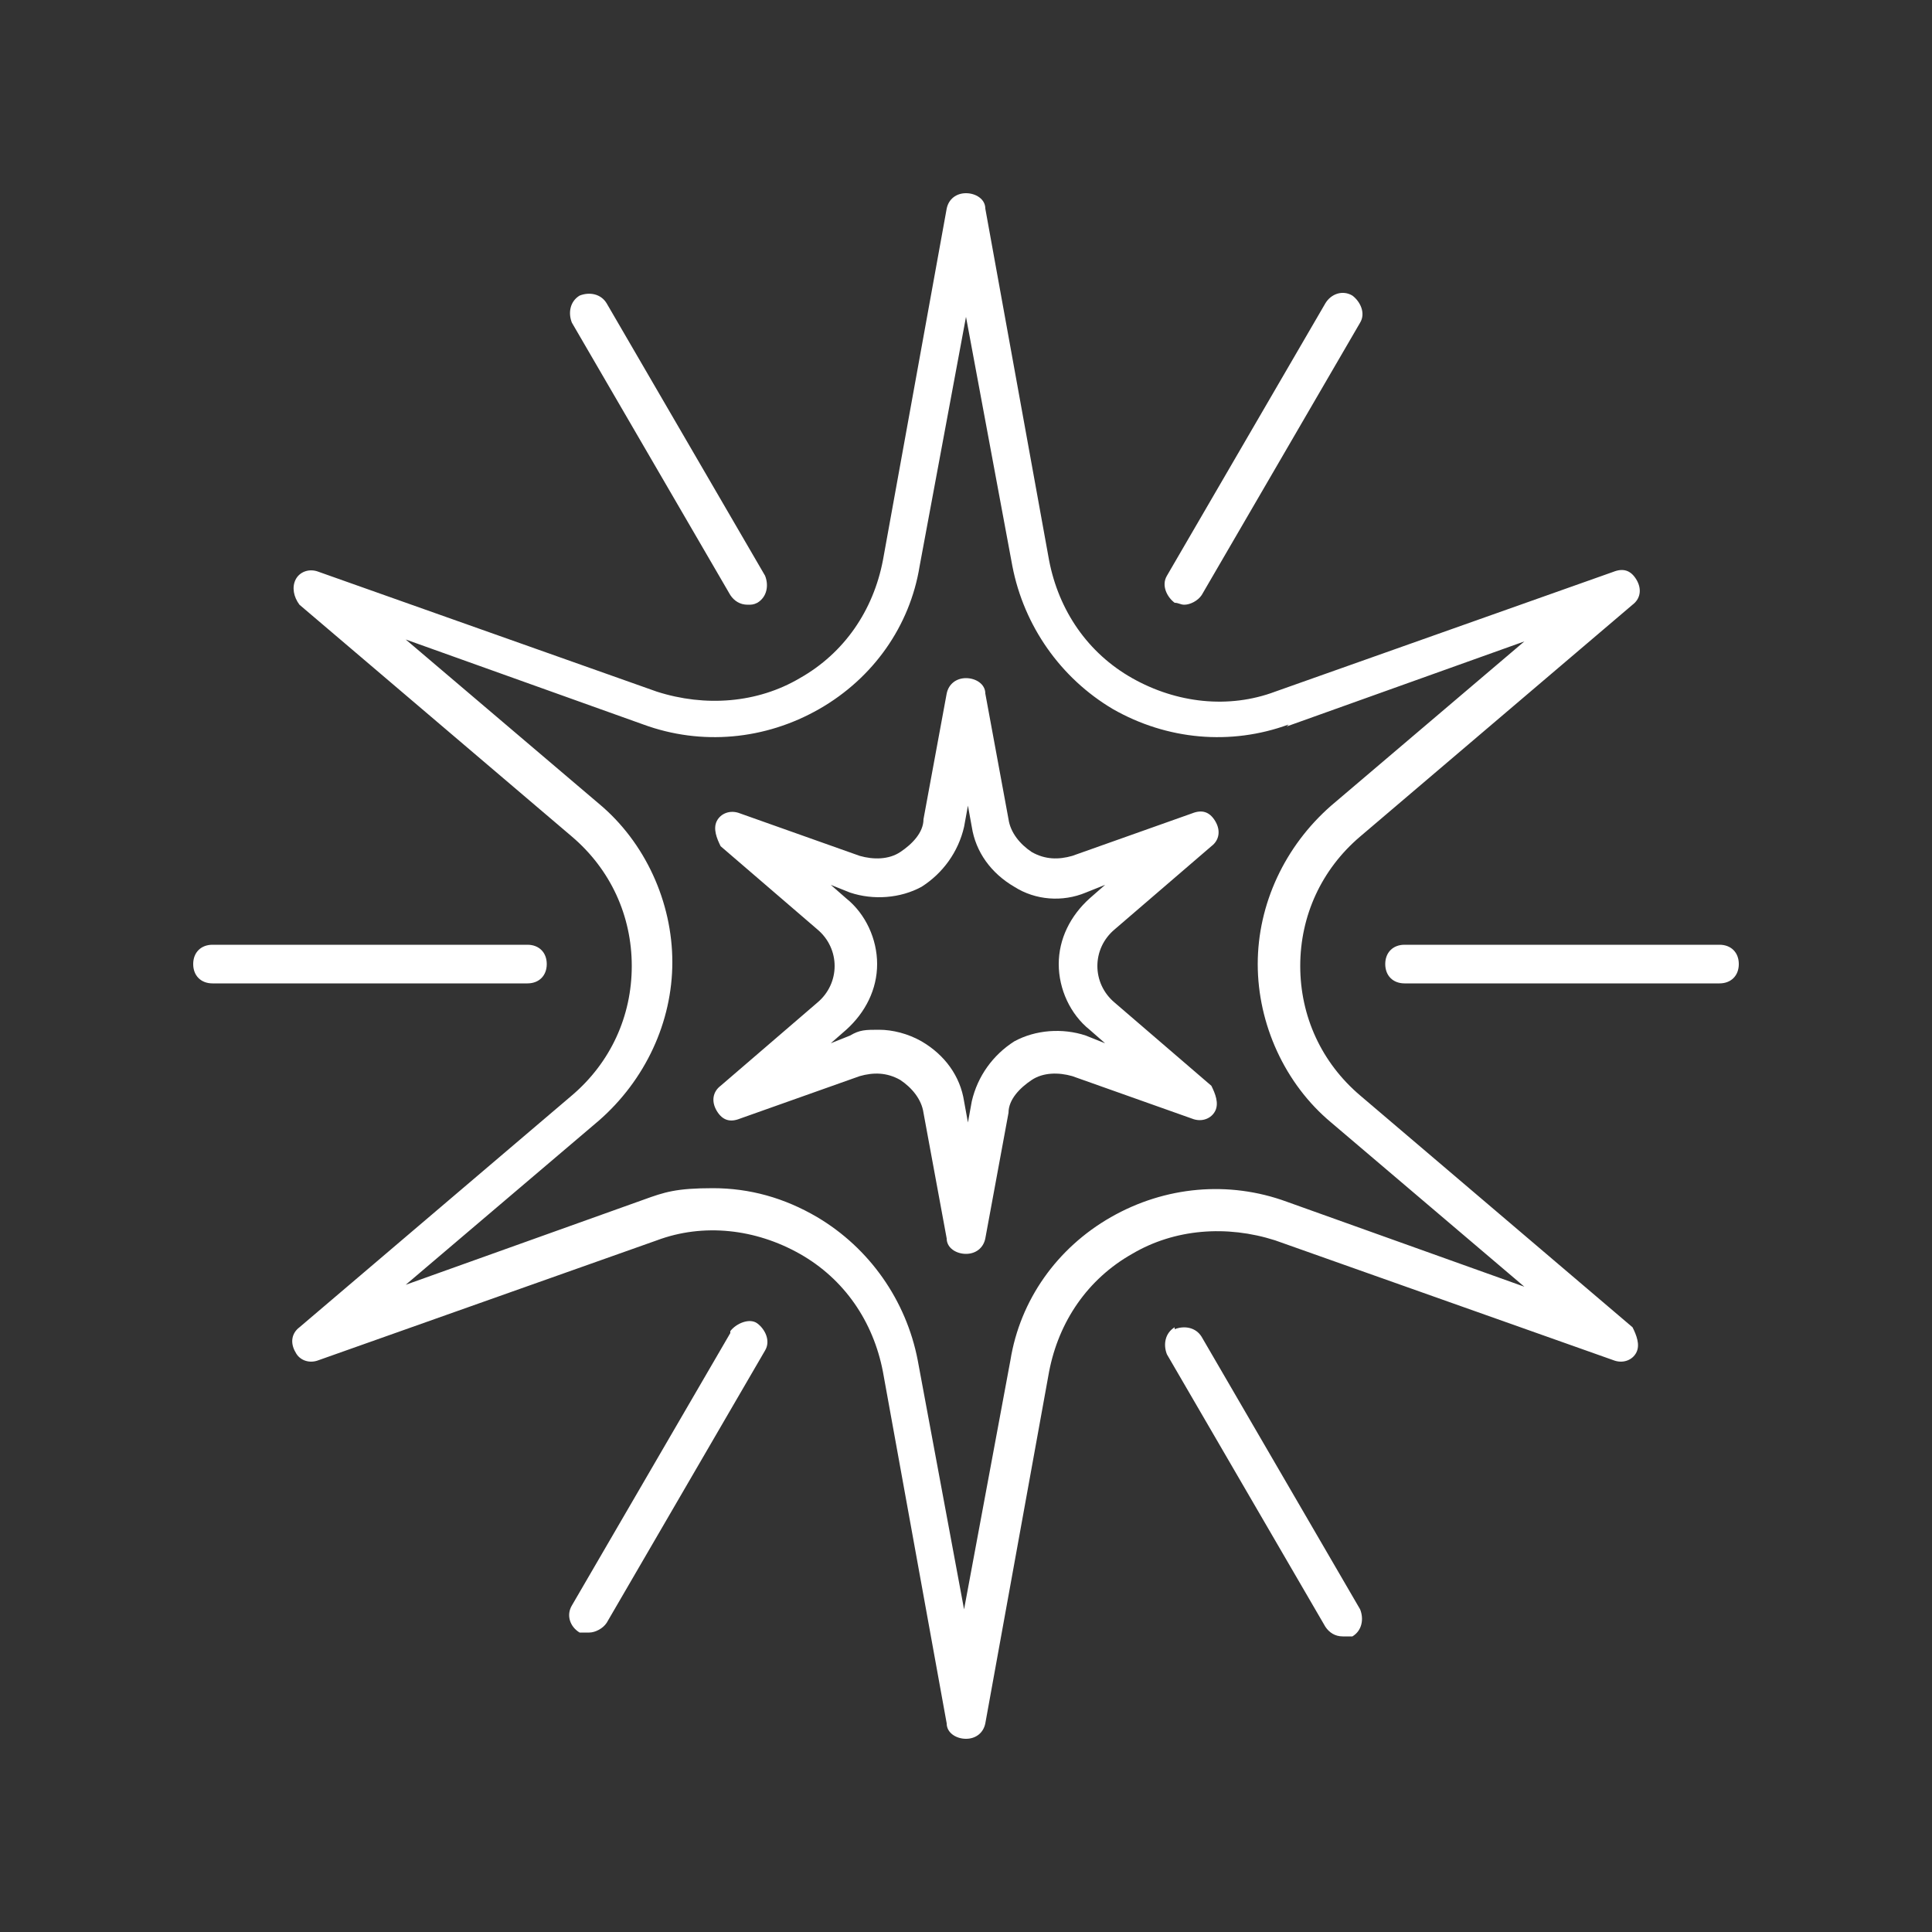 <?xml version="1.0" encoding="UTF-8"?>
<svg id="Livello_1" xmlns="http://www.w3.org/2000/svg" version="1.1" viewBox="0 0 100 100">
  <rect x="0" y="0" width="100" height="100" fill="#333333" stroke="none"/>
  <!-- Generator: Adobe Illustrator 29.6.0, SVG Export Plug-In . SVG Version: 2.1.1 Build 207)  -->
  <defs>
    <style>
      .st0 {
        fill: #fff;
      }
    </style>
  </defs>
  <path class="st0" d="M54.3,29l-3.3-18.2c0-.5-.5-.8-1-.8s-.9.3-1,.8l-3.3,18.2c-.5,2.6-2,4.8-4.3,6.1-2.2,1.3-4.9,1.5-7.4.7l-17.5-6.2c-.5-.2-1,0-1.2.4s-.1.9.2,1.3l14.1,12c2,1.7,3.1,4.1,3.1,6.7s-1.1,5-3.1,6.7l-14.1,12c-.4.3-.5.8-.2,1.3.2.4.7.6,1.2.4l17.5-6.2c2.4-.9,5.1-.6,7.4.7s3.8,3.5,4.3,6.1l3.3,18.2c0,.5.5.8,1,.8s.9-.3,1-.8l3.3-18.2c.5-2.6,2-4.8,4.3-6.1,2.2-1.3,4.9-1.5,7.4-.7l17.5,6.2c.5.2,1,0,1.2-.4s0-.9-.2-1.3l-14.1-12c-2-1.7-3.1-4.1-3.1-6.7s1.1-5,3.1-6.7l14.1-12c.4-.3.5-.8.2-1.3s-.7-.6-1.2-.4l-17.5,6.2c-2.4.9-5.1.6-7.4-.7s-3.8-3.5-4.3-6.1ZM66.6,37.6l12.3-4.4-10,8.5c-2.4,2.1-3.8,5.1-3.8,8.2s1.4,6.2,3.8,8.2l10,8.5-12.3-4.4c-3-1.1-6.3-.8-9.1.8-2.8,1.6-4.7,4.3-5.2,7.4l-2.4,12.9-2.4-12.9c-.6-3.1-2.5-5.8-5.2-7.4-1.7-1-3.5-1.5-5.4-1.5s-2.5.2-3.6.6l-12.3,4.4,10-8.5c2.4-2.1,3.8-5.1,3.8-8.2s-1.4-6.2-3.8-8.2l-10-8.5,12.3,4.4c3,1.1,6.3.8,9.1-.8s4.7-4.3,5.2-7.4l2.4-12.9,2.4,12.9c.6,3.1,2.5,5.8,5.2,7.4,2.8,1.6,6.1,1.9,9.1.8h0Z"/>
  <path class="st0" d="M53.4,44.1c-.6-.4-1.1-1-1.2-1.7l-1.2-6.5c0-.5-.5-.8-1-.8s-.9.3-1,.8l-1.2,6.5c0,.7-.6,1.3-1.2,1.7-.6.4-1.4.4-2.1.2l-6.2-2.2c-.5-.2-1,0-1.2.4s0,.9.2,1.3l5,4.3c.6.5.9,1.2.9,1.9s-.3,1.4-.9,1.9l-5,4.3c-.4.3-.5.8-.2,1.3s.7.6,1.2.4l6.2-2.2c.7-.2,1.4-.2,2.1.2.6.4,1.1,1,1.2,1.7l1.2,6.5c0,.5.5.8,1,.8s.9-.3,1-.8l1.2-6.5c0-.7.6-1.3,1.2-1.7.6-.4,1.4-.4,2.1-.2l6.2,2.2c.5.2,1,0,1.2-.4s0-.9-.2-1.3l-5-4.3c-.6-.5-.9-1.2-.9-1.9s.3-1.4.9-1.9l5-4.3c.4-.3.5-.8.2-1.3s-.7-.6-1.2-.4l-6.2,2.2c-.7.2-1.4.2-2.1-.2ZM57.2,45.8l-.8.7c-1,.9-1.6,2.1-1.6,3.4s.6,2.6,1.6,3.4l.8.7-1-.4c-1.2-.4-2.6-.3-3.7.3-1.1.7-1.9,1.8-2.2,3.1l-.2,1.1-.2-1.1c-.2-1.3-1-2.4-2.2-3.1-.7-.4-1.5-.6-2.2-.6s-1,0-1.5.3l-1,.4.8-.7c1-.9,1.6-2.1,1.6-3.4s-.6-2.6-1.6-3.4l-.8-.7,1,.4c1.2.4,2.6.3,3.7-.3,1.1-.7,1.9-1.8,2.2-3.1l.2-1.1.2,1.1c.2,1.3,1,2.4,2.2,3.1,1.1.7,2.5.8,3.7.3l1-.4Z"/>
  <path class="st0" d="M89,48.9h-16.3c-.6,0-1,.4-1,1s.4,1,1,1h16.3c.6,0,1-.4,1-1s-.4-1-1-1Z"/>
  <path class="st0" d="M60.8,68.7c-.5.3-.6.9-.4,1.4l8.2,14.1c.2.3.5.5.9.5s.3,0,.5,0c.5-.3.6-.9.4-1.4l-8.2-14.1c-.3-.5-.9-.6-1.4-.4Z"/>
  <path class="st0" d="M37.8,69l-8.2,14.1c-.3.5-.1,1.1.4,1.4.2,0,.3,0,.5,0,.3,0,.7-.2.9-.5l8.2-14.1c.3-.5,0-1.1-.4-1.4s-1.1,0-1.4.4Z"/>
  <path class="st0" d="M11,50.9h16.3c.6,0,1-.4,1-1s-.4-1-1-1H11c-.6,0-1,.4-1,1s.4,1,1,1Z"/>
  <path class="st0" d="M38.7,31.3c.2,0,.3,0,.5-.1.5-.3.6-.9.4-1.4l-8.2-14.1c-.3-.5-.9-.6-1.4-.4-.5.3-.6.9-.4,1.4l8.2,14.1c.2.3.5.5.9.5Z"/>
  <path class="st0" d="M61.3,31.3c.3,0,.7-.2.9-.5l8.2-14.1c.3-.5,0-1.1-.4-1.4-.5-.3-1.1-.1-1.4.4l-8.2,14.1c-.3.5,0,1.1.4,1.4.2,0,.3.1.5.1Z"/>
</svg>